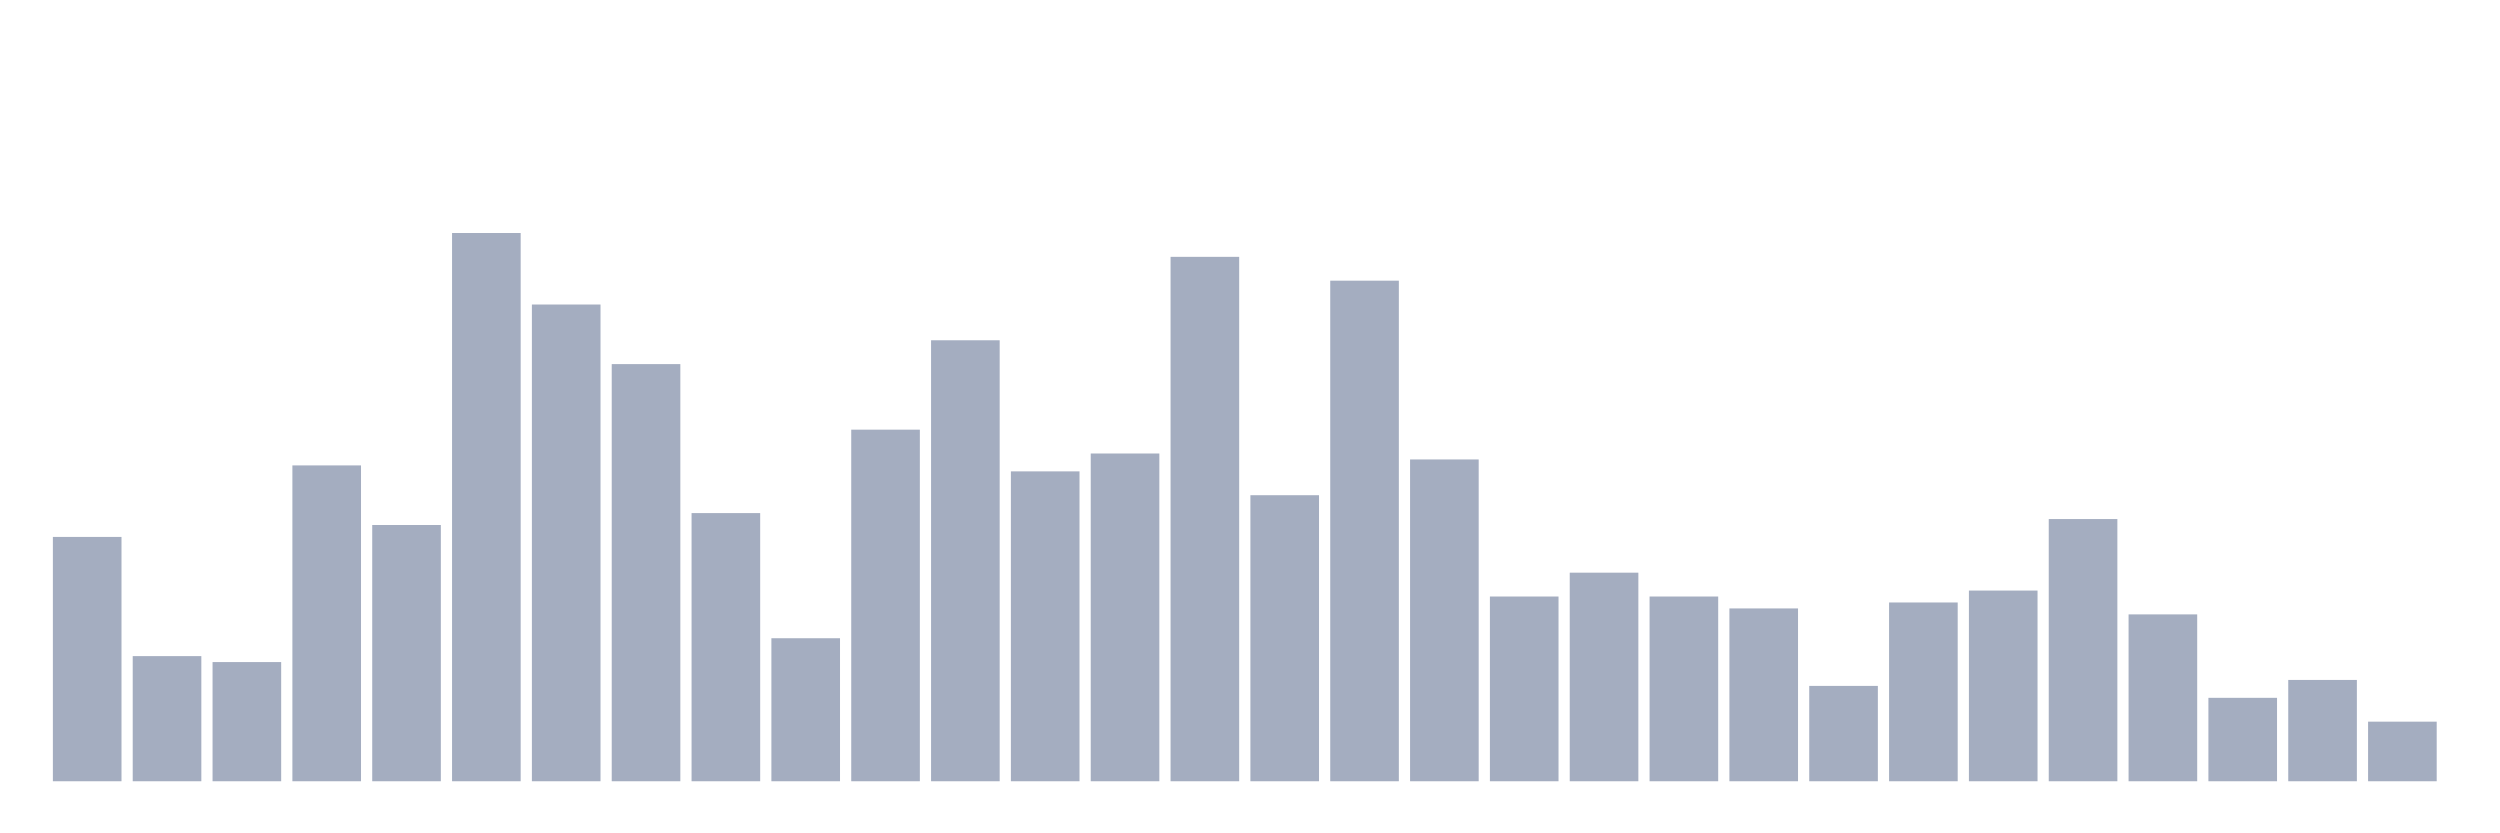 <svg xmlns="http://www.w3.org/2000/svg" viewBox="0 0 480 160"><g transform="translate(10,10)"><rect class="bar" x="0.153" width="13.175" y="93.089" height="46.911" fill="rgb(164,173,192)"></rect><rect class="bar" x="15.482" width="13.175" y="115.973" height="24.027" fill="rgb(164,173,192)"></rect><rect class="bar" x="30.81" width="13.175" y="117.117" height="22.883" fill="rgb(164,173,192)"></rect><rect class="bar" x="46.138" width="13.175" y="79.359" height="60.641" fill="rgb(164,173,192)"></rect><rect class="bar" x="61.466" width="13.175" y="90.801" height="49.199" fill="rgb(164,173,192)"></rect><rect class="bar" x="76.794" width="13.175" y="34.737" height="105.263" fill="rgb(164,173,192)"></rect><rect class="bar" x="92.123" width="13.175" y="48.467" height="91.533" fill="rgb(164,173,192)"></rect><rect class="bar" x="107.451" width="13.175" y="59.908" height="80.092" fill="rgb(164,173,192)"></rect><rect class="bar" x="122.779" width="13.175" y="88.513" height="51.487" fill="rgb(164,173,192)"></rect><rect class="bar" x="138.107" width="13.175" y="112.54" height="27.46" fill="rgb(164,173,192)"></rect><rect class="bar" x="153.436" width="13.175" y="72.494" height="67.506" fill="rgb(164,173,192)"></rect><rect class="bar" x="168.764" width="13.175" y="55.332" height="84.668" fill="rgb(164,173,192)"></rect><rect class="bar" x="184.092" width="13.175" y="80.503" height="59.497" fill="rgb(164,173,192)"></rect><rect class="bar" x="199.42" width="13.175" y="77.071" height="62.929" fill="rgb(164,173,192)"></rect><rect class="bar" x="214.748" width="13.175" y="39.314" height="100.686" fill="rgb(164,173,192)"></rect><rect class="bar" x="230.077" width="13.175" y="85.08" height="54.92" fill="rgb(164,173,192)"></rect><rect class="bar" x="245.405" width="13.175" y="43.89" height="96.11" fill="rgb(164,173,192)"></rect><rect class="bar" x="260.733" width="13.175" y="78.215" height="61.785" fill="rgb(164,173,192)"></rect><rect class="bar" x="276.061" width="13.175" y="104.531" height="35.469" fill="rgb(164,173,192)"></rect><rect class="bar" x="291.39" width="13.175" y="99.954" height="40.046" fill="rgb(164,173,192)"></rect><rect class="bar" x="306.718" width="13.175" y="104.531" height="35.469" fill="rgb(164,173,192)"></rect><rect class="bar" x="322.046" width="13.175" y="106.819" height="33.181" fill="rgb(164,173,192)"></rect><rect class="bar" x="337.374" width="13.175" y="121.693" height="18.307" fill="rgb(164,173,192)"></rect><rect class="bar" x="352.702" width="13.175" y="105.675" height="34.325" fill="rgb(164,173,192)"></rect><rect class="bar" x="368.031" width="13.175" y="103.387" height="36.613" fill="rgb(164,173,192)"></rect><rect class="bar" x="383.359" width="13.175" y="89.657" height="50.343" fill="rgb(164,173,192)"></rect><rect class="bar" x="398.687" width="13.175" y="107.963" height="32.037" fill="rgb(164,173,192)"></rect><rect class="bar" x="414.015" width="13.175" y="123.982" height="16.018" fill="rgb(164,173,192)"></rect><rect class="bar" x="429.344" width="13.175" y="120.549" height="19.451" fill="rgb(164,173,192)"></rect><rect class="bar" x="444.672" width="13.175" y="128.558" height="11.442" fill="rgb(164,173,192)"></rect></g></svg>